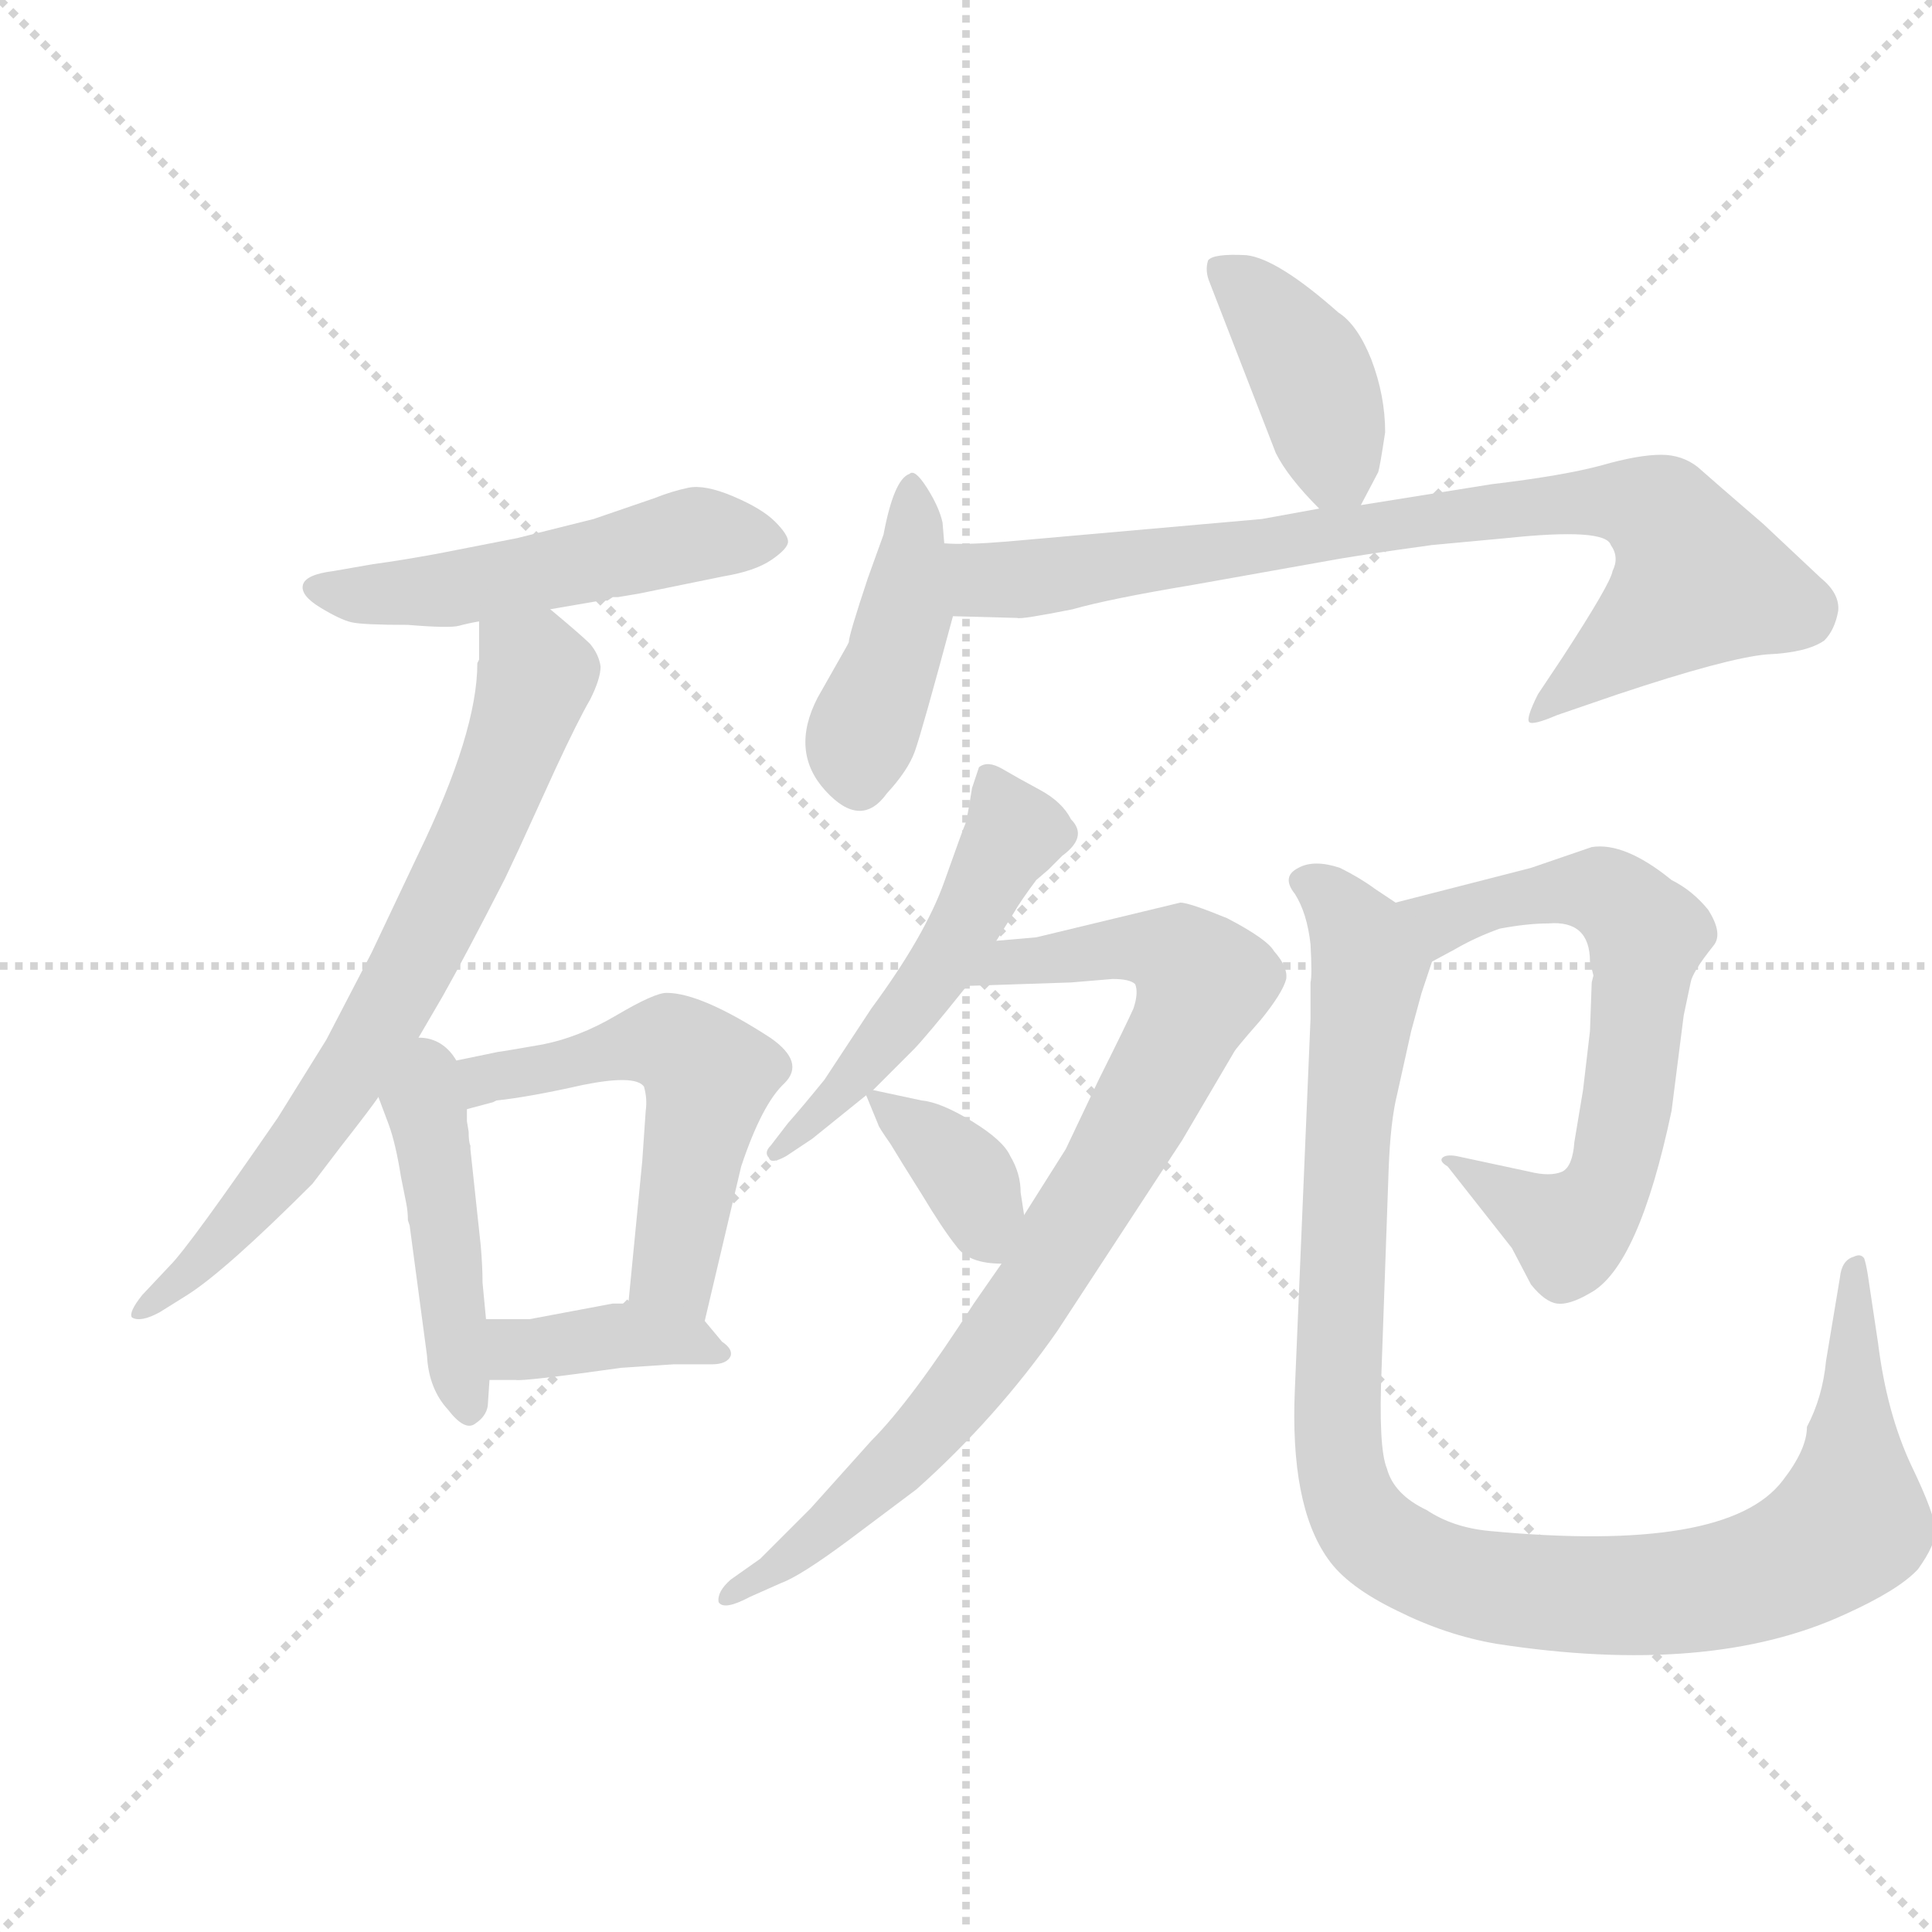 <svg version="1.1" viewBox="0 0 1024 1024" xmlns="http://www.w3.org/2000/svg">
  <g stroke="lightgray" stroke-dasharray="1,1" stroke-width="1" transform="scale(4, 4)">
    <line x1="0" y1="0" x2="256" y2="256"></line>
    <line x1="256" y1="0" x2="0" y2="256"></line>
    <line x1="128" y1="0" x2="128" y2="256"></line>
    <line x1="0" y1="128" x2="256" y2="128"></line>
  </g>
  <g transform="scale(0.92, -0.92) translate(60, -830)">
    <style type="text/css">
      
        @keyframes keyframes0 {
          from {
            stroke: blue;
            stroke-dashoffset: 522;
            stroke-width: 128;
          }
          63% {
            animation-timing-function: step-end;
            stroke: blue;
            stroke-dashoffset: 0;
            stroke-width: 128;
          }
          to {
            stroke: black;
            stroke-width: 1024;
          }
        }
        #make-me-a-hanzi-animation-0 {
          animation: keyframes0 0.675s both;
          animation-delay: 0s;
          animation-timing-function: linear;
        }
      
        @keyframes keyframes1 {
          from {
            stroke: blue;
            stroke-dashoffset: 729;
            stroke-width: 128;
          }
          70% {
            animation-timing-function: step-end;
            stroke: blue;
            stroke-dashoffset: 0;
            stroke-width: 128;
          }
          to {
            stroke: black;
            stroke-width: 1024;
          }
        }
        #make-me-a-hanzi-animation-1 {
          animation: keyframes1 0.843s both;
          animation-delay: 0.675s;
          animation-timing-function: linear;
        }
      
        @keyframes keyframes2 {
          from {
            stroke: blue;
            stroke-dashoffset: 449;
            stroke-width: 128;
          }
          59% {
            animation-timing-function: step-end;
            stroke: blue;
            stroke-dashoffset: 0;
            stroke-width: 128;
          }
          to {
            stroke: black;
            stroke-width: 1024;
          }
        }
        #make-me-a-hanzi-animation-2 {
          animation: keyframes2 0.615s both;
          animation-delay: 1.518s;
          animation-timing-function: linear;
        }
      
        @keyframes keyframes3 {
          from {
            stroke: blue;
            stroke-dashoffset: 560;
            stroke-width: 128;
          }
          65% {
            animation-timing-function: step-end;
            stroke: blue;
            stroke-dashoffset: 0;
            stroke-width: 128;
          }
          to {
            stroke: black;
            stroke-width: 1024;
          }
        }
        #make-me-a-hanzi-animation-3 {
          animation: keyframes3 0.706s both;
          animation-delay: 2.133s;
          animation-timing-function: linear;
        }
      
        @keyframes keyframes4 {
          from {
            stroke: blue;
            stroke-dashoffset: 391;
            stroke-width: 128;
          }
          56% {
            animation-timing-function: step-end;
            stroke: blue;
            stroke-dashoffset: 0;
            stroke-width: 128;
          }
          to {
            stroke: black;
            stroke-width: 1024;
          }
        }
        #make-me-a-hanzi-animation-4 {
          animation: keyframes4 0.568s both;
          animation-delay: 2.839s;
          animation-timing-function: linear;
        }
      
        @keyframes keyframes5 {
          from {
            stroke: blue;
            stroke-dashoffset: 406;
            stroke-width: 128;
          }
          57% {
            animation-timing-function: step-end;
            stroke: blue;
            stroke-dashoffset: 0;
            stroke-width: 128;
          }
          to {
            stroke: black;
            stroke-width: 1024;
          }
        }
        #make-me-a-hanzi-animation-5 {
          animation: keyframes5 0.58s both;
          animation-delay: 3.407s;
          animation-timing-function: linear;
        }
      
        @keyframes keyframes6 {
          from {
            stroke: blue;
            stroke-dashoffset: 429;
            stroke-width: 128;
          }
          58% {
            animation-timing-function: step-end;
            stroke: blue;
            stroke-dashoffset: 0;
            stroke-width: 128;
          }
          to {
            stroke: black;
            stroke-width: 1024;
          }
        }
        #make-me-a-hanzi-animation-6 {
          animation: keyframes6 0.599s both;
          animation-delay: 3.988s;
          animation-timing-function: linear;
        }
      
        @keyframes keyframes7 {
          from {
            stroke: blue;
            stroke-dashoffset: 841;
            stroke-width: 128;
          }
          73% {
            animation-timing-function: step-end;
            stroke: blue;
            stroke-dashoffset: 0;
            stroke-width: 128;
          }
          to {
            stroke: black;
            stroke-width: 1024;
          }
        }
        #make-me-a-hanzi-animation-7 {
          animation: keyframes7 0.934s both;
          animation-delay: 4.587s;
          animation-timing-function: linear;
        }
      
        @keyframes keyframes8 {
          from {
            stroke: blue;
            stroke-dashoffset: 519;
            stroke-width: 128;
          }
          63% {
            animation-timing-function: step-end;
            stroke: blue;
            stroke-dashoffset: 0;
            stroke-width: 128;
          }
          to {
            stroke: black;
            stroke-width: 1024;
          }
        }
        #make-me-a-hanzi-animation-8 {
          animation: keyframes8 0.672s both;
          animation-delay: 5.521s;
          animation-timing-function: linear;
        }
      
        @keyframes keyframes9 {
          from {
            stroke: blue;
            stroke-dashoffset: 849;
            stroke-width: 128;
          }
          73% {
            animation-timing-function: step-end;
            stroke: blue;
            stroke-dashoffset: 0;
            stroke-width: 128;
          }
          to {
            stroke: black;
            stroke-width: 1024;
          }
        }
        #make-me-a-hanzi-animation-9 {
          animation: keyframes9 0.941s both;
          animation-delay: 6.194s;
          animation-timing-function: linear;
        }
      
        @keyframes keyframes10 {
          from {
            stroke: blue;
            stroke-dashoffset: 365;
            stroke-width: 128;
          }
          54% {
            animation-timing-function: step-end;
            stroke: blue;
            stroke-dashoffset: 0;
            stroke-width: 128;
          }
          to {
            stroke: black;
            stroke-width: 1024;
          }
        }
        #make-me-a-hanzi-animation-10 {
          animation: keyframes10 0.547s both;
          animation-delay: 7.135s;
          animation-timing-function: linear;
        }
      
        @keyframes keyframes11 {
          from {
            stroke: blue;
            stroke-dashoffset: 666;
            stroke-width: 128;
          }
          68% {
            animation-timing-function: step-end;
            stroke: blue;
            stroke-dashoffset: 0;
            stroke-width: 128;
          }
          to {
            stroke: black;
            stroke-width: 1024;
          }
        }
        #make-me-a-hanzi-animation-11 {
          animation: keyframes11 0.792s both;
          animation-delay: 7.682s;
          animation-timing-function: linear;
        }
      
        @keyframes keyframes12 {
          from {
            stroke: blue;
            stroke-dashoffset: 1087;
            stroke-width: 128;
          }
          78% {
            animation-timing-function: step-end;
            stroke: blue;
            stroke-dashoffset: 0;
            stroke-width: 128;
          }
          to {
            stroke: black;
            stroke-width: 1024;
          }
        }
        #make-me-a-hanzi-animation-12 {
          animation: keyframes12 1.135s both;
          animation-delay: 8.474s;
          animation-timing-function: linear;
        }
      
    </style>
    
      <path d="M 290 484 L 293 486 L 296 486 L 308 488 L 357 498 Q 375 501 384.5 507.5 Q 394 514 394 518 Q 394 522 386.5 529.5 Q 379 537 362.5 544 Q 346 551 336.5 549 Q 327 547 317 543 L 282 531 L 238 520 L 192 511 Q 170 507 155 505 L 132 501 Q 116 499 114.5 493 Q 113 487 124.5 480 Q 136 473 142.5 471.5 Q 149 470 175 470 Q 199 468 204.5 469.5 Q 210 471 216 472 L 257 479 L 286 484 Q 288 484 290 484 Z" fill="lightgray"></path>
    
      <path d="M 216 472 L 216 450 L 215 448 Q 215 408 181 338 L 154 281 L 128 231 L 100 186 Q 49 112 38 101 L 22 84 Q 14 74 16 71 Q 21 68 32 74 L 48 84 Q 70 98 120 148 L 136 169 Q 154 192 158 198 L 174 220 L 195 256 Q 208 279 231 324 L 239 341 L 260 387 Q 273 415 280 427 Q 286 439 286 446 Q 285 453 280 459 Q 275 464 257 479 C 234 498 216 502 216 472 Z" fill="lightgray"></path>
    
      <path d="M 158 198 L 164 182 Q 168 171 171 152 L 174 137 Q 175 132 175 127 L 176 124 L 186 49 Q 187 30 198 18 Q 208 5 214 10 Q 220 14 221 20 L 222 35 L 220 70 L 218 91 Q 218 100 217 112 L 211 168 L 211 170 Q 210 172 210 178 L 209 184 L 209 191 C 209 255 145 234 158 198 Z" fill="lightgray"></path>
    
      <path d="M 346 69 L 367 158 Q 379 194 392 206 Q 404 218 384 232 Q 344 258 324 258 Q 317 258 295 245 Q 273 232 251 228 Q 228 224 227 224 L 198 218 L 174 220 C 144 222 180 183 209 191 L 224 195 L 226 196 Q 245 198 276 205 Q 306 211 311 204 Q 313 197 312 190 L 310 161 L 302 79 C 299 49 339 40 346 69 Z" fill="lightgray"></path>
    
      <path d="M 222 35 L 237 35 Q 241 34 298 42 L 328 44 L 350 44 Q 359 44 361 49 Q 362 53 356 57 L 346 69 C 338 79 332 79 302 79 L 293 79 L 245 70 L 220 70 C 190 70 192 35 222 35 Z" fill="lightgray"></path>
    
      <path d="M 724 539 L 734 558 Q 735 561 738 581 Q 738 602 730 623 Q 722 643 711 650 Q 676 681 658 683 Q 639 684 636 680 Q 634 674 637 667 L 675 569 Q 682 555 700 537 C 715 522 715 522 724 539 Z" fill="lightgray"></path>
    
      <path d="M 484 517 L 483 529 Q 481 538 474 549 Q 467 560 464 557 Q 455 554 449 522 L 440 497 Q 429 464 429 460 L 428 458 L 411 428 Q 395 397 415.5 374.5 Q 436 352 451 373 Q 463 386 467 397 Q 471 408 489 475 L 484 517 Z" fill="lightgray"></path>
    
      <path d="M 700 537 L 667 531 L 520 518 Q 496 516 484 517 C 454 517 459 476 489 475 L 526 474 Q 528 473 558 479 Q 579 485 627 493 L 700 506 Q 721 510 765 516 L 808 520 Q 865 526 868 516 Q 873 509 869 501 Q 868 494 840 451 L 826 430 Q 819 416 821 414 Q 823 412 837 418 L 872 430 Q 935 451 958 453 Q 981 454 991 461 Q 997 467 999 478 Q 1000 488 989 497 L 956 528 Q 927 553 918 561 Q 909 568 897 568 Q 884 568 863 562 Q 841 556 799 551 L 724 539 L 700 537 Z" fill="lightgray"></path>
    
      <path d="M 514 288 L 524 304 Q 528 311 537 323 L 544 329 L 552 337 Q 567 348 557 358 Q 552 368 539 375 Q 526 382 517.5 387 Q 509 392 504 388 L 500 376 Q 497 357 496 355 Q 495 353 484 322 Q 473 291 442 249 L 415 208 Q 402 192 394 183 L 384 170 Q 380 166 383 163 Q 384 159 393 164 L 408 174 L 439 199 L 443 202 L 466 225 Q 473 232 497 262 L 514 288 Z" fill="lightgray"></path>
    
      <path d="M 517 102 L 501 79 Q 465 23 442 0 L 407 -39 L 378 -68 L 361 -80 Q 353 -87 354 -93 Q 357 -98 372 -90 L 390 -82 Q 401 -78 428 -58 L 468 -28 Q 514 13 549 63 L 621 173 L 651 224 Q 652 226 666 242 Q 679 258 681 266 Q 682 273 674 282 Q 670 289 647 301 Q 625 310 620 310 L 537 290 L 514 288 C 484 285 467 261 497 262 L 557 264 L 581 266 Q 591 266 594 263 Q 596 258 593 249 Q 589 240 573 208 L 554 168 L 530 130 L 517 102 Z" fill="lightgray"></path>
    
      <path d="M 439 199 L 446 182 Q 446 181 453 171 Q 459 161 471 142 Q 483 122 491 112 Q 498 102 517 102 C 534 101 534 101 530 130 L 528 143 Q 528 154 522 164 Q 518 173 500 184 Q 482 195 471 196 L 443 202 C 437 203 437 203 439 199 Z" fill="lightgray"></path>
    
      <path d="M 856 236 L 852 202 L 847 172 Q 846 158 840 155 Q 833 152 821 155 L 779 164 Q 773 165 771 163 Q 769 161 774 158 L 811 111 L 822 90 Q 830 80 837 79 Q 844 78 856 85 Q 884 100 903 190 L 910 245 L 914 264 Q 915 270 927 285 Q 933 292 924 306 Q 915 317 903 323 Q 876 345 857 342 L 822 330 L 744 310 C 715 303 739 262 765 276 L 778 283 Q 790 290 804 295 Q 820 298 832 298 Q 856 300 856 276 L 858 268 L 857 264 L 856 236 Z" fill="lightgray"></path>
    
      <path d="M 744 310 L 732 318 Q 724 324 712 330 Q 697 335 688 330 Q 678 325 686 315 Q 693 304 695 286 Q 696 268 695 264 L 695 243 L 686 30 Q 683 -37 705 -68 Q 716 -84 745 -98 Q 773 -112 802 -117 Q 925 -136 1003 -100 Q 1034 -86 1045 -74 Q 1055 -60 1055 -52 Q 1055 -43 1041 -14 Q 1027 16 1022 56 L 1016 96 Q 1015 102 1014 105 Q 1012 108 1008 106 Q 1001 104 1000 94 L 992 46 Q 990 25 981 8 Q 981 -5 967 -23 Q 935 -65 798 -52 Q 777 -50 762 -40 Q 743 -31 739 -16 Q 734 -4 736 43 L 740 156 Q 741 184 745 200 L 753 236 L 759 258 L 765 276 C 770 293 769 293 744 310 Z" fill="lightgray"></path>
    
    
      <clipPath id="make-me-a-hanzi-clip-0">
        <path d="M 290 484 L 293 486 L 296 486 L 308 488 L 357 498 Q 375 501 384.5 507.5 Q 394 514 394 518 Q 394 522 386.5 529.5 Q 379 537 362.5 544 Q 346 551 336.5 549 Q 327 547 317 543 L 282 531 L 238 520 L 192 511 Q 170 507 155 505 L 132 501 Q 116 499 114.5 493 Q 113 487 124.5 480 Q 136 473 142.5 471.5 Q 149 470 175 470 Q 199 468 204.5 469.5 Q 210 471 216 472 L 257 479 L 286 484 Q 288 484 290 484 Z"></path>
      </clipPath>
      <path clip-path="url(#make-me-a-hanzi-clip-0)" d="M 121 491 L 198 490 L 342 522 L 383 519" fill="none" id="make-me-a-hanzi-animation-0" stroke-dasharray="394 788" stroke-linecap="round"></path>
    
      <clipPath id="make-me-a-hanzi-clip-1">
        <path d="M 216 472 L 216 450 L 215 448 Q 215 408 181 338 L 154 281 L 128 231 L 100 186 Q 49 112 38 101 L 22 84 Q 14 74 16 71 Q 21 68 32 74 L 48 84 Q 70 98 120 148 L 136 169 Q 154 192 158 198 L 174 220 L 195 256 Q 208 279 231 324 L 239 341 L 260 387 Q 273 415 280 427 Q 286 439 286 446 Q 285 453 280 459 Q 275 464 257 479 C 234 498 216 502 216 472 Z"></path>
      </clipPath>
      <path clip-path="url(#make-me-a-hanzi-clip-1)" d="M 224 467 L 249 441 L 233 392 L 183 283 L 101 153 L 46 94 L 20 77" fill="none" id="make-me-a-hanzi-animation-1" stroke-dasharray="601 1202" stroke-linecap="round"></path>
    
      <clipPath id="make-me-a-hanzi-clip-2">
        <path d="M 158 198 L 164 182 Q 168 171 171 152 L 174 137 Q 175 132 175 127 L 176 124 L 186 49 Q 187 30 198 18 Q 208 5 214 10 Q 220 14 221 20 L 222 35 L 220 70 L 218 91 Q 218 100 217 112 L 211 168 L 211 170 Q 210 172 210 178 L 209 184 L 209 191 C 209 255 145 234 158 198 Z"></path>
      </clipPath>
      <path clip-path="url(#make-me-a-hanzi-clip-2)" d="M 176 210 L 194 145 L 210 20" fill="none" id="make-me-a-hanzi-animation-2" stroke-dasharray="321 642" stroke-linecap="round"></path>
    
      <clipPath id="make-me-a-hanzi-clip-3">
        <path d="M 346 69 L 367 158 Q 379 194 392 206 Q 404 218 384 232 Q 344 258 324 258 Q 317 258 295 245 Q 273 232 251 228 Q 228 224 227 224 L 198 218 L 174 220 C 144 222 180 183 209 191 L 224 195 L 226 196 Q 245 198 276 205 Q 306 211 311 204 Q 313 197 312 190 L 310 161 L 302 79 C 299 49 339 40 346 69 Z"></path>
      </clipPath>
      <path clip-path="url(#make-me-a-hanzi-clip-3)" d="M 192 214 L 213 206 L 315 230 L 337 223 L 348 210 L 329 96 L 340 78" fill="none" id="make-me-a-hanzi-animation-3" stroke-dasharray="432 864" stroke-linecap="round"></path>
    
      <clipPath id="make-me-a-hanzi-clip-4">
        <path d="M 222 35 L 237 35 Q 241 34 298 42 L 328 44 L 350 44 Q 359 44 361 49 Q 362 53 356 57 L 346 69 C 338 79 332 79 302 79 L 293 79 L 245 70 L 220 70 C 190 70 192 35 222 35 Z"></path>
      </clipPath>
      <path clip-path="url(#make-me-a-hanzi-clip-4)" d="M 226 65 L 237 53 L 298 61 L 354 50" fill="none" id="make-me-a-hanzi-animation-4" stroke-dasharray="263 526" stroke-linecap="round"></path>
    
      <clipPath id="make-me-a-hanzi-clip-5">
        <path d="M 724 539 L 734 558 Q 735 561 738 581 Q 738 602 730 623 Q 722 643 711 650 Q 676 681 658 683 Q 639 684 636 680 Q 634 674 637 667 L 675 569 Q 682 555 700 537 C 715 522 715 522 724 539 Z"></path>
      </clipPath>
      <path clip-path="url(#make-me-a-hanzi-clip-5)" d="M 642 674 L 664 658 L 693 620 L 717 549" fill="none" id="make-me-a-hanzi-animation-5" stroke-dasharray="278 556" stroke-linecap="round"></path>
    
      <clipPath id="make-me-a-hanzi-clip-6">
        <path d="M 484 517 L 483 529 Q 481 538 474 549 Q 467 560 464 557 Q 455 554 449 522 L 440 497 Q 429 464 429 460 L 428 458 L 411 428 Q 395 397 415.5 374.5 Q 436 352 451 373 Q 463 386 467 397 Q 471 408 489 475 L 484 517 Z"></path>
      </clipPath>
      <path clip-path="url(#make-me-a-hanzi-clip-6)" d="M 466 549 L 461 471 L 435 404 L 435 381" fill="none" id="make-me-a-hanzi-animation-6" stroke-dasharray="301 602" stroke-linecap="round"></path>
    
      <clipPath id="make-me-a-hanzi-clip-7">
        <path d="M 700 537 L 667 531 L 520 518 Q 496 516 484 517 C 454 517 459 476 489 475 L 526 474 Q 528 473 558 479 Q 579 485 627 493 L 700 506 Q 721 510 765 516 L 808 520 Q 865 526 868 516 Q 873 509 869 501 Q 868 494 840 451 L 826 430 Q 819 416 821 414 Q 823 412 837 418 L 872 430 Q 935 451 958 453 Q 981 454 991 461 Q 997 467 999 478 Q 1000 488 989 497 L 956 528 Q 927 553 918 561 Q 909 568 897 568 Q 884 568 863 562 Q 841 556 799 551 L 724 539 L 700 537 Z"></path>
      </clipPath>
      <path clip-path="url(#make-me-a-hanzi-clip-7)" d="M 488 510 L 508 495 L 851 541 L 875 541 L 899 532 L 918 495 L 824 416" fill="none" id="make-me-a-hanzi-animation-7" stroke-dasharray="713 1426" stroke-linecap="round"></path>
    
      <clipPath id="make-me-a-hanzi-clip-8">
        <path d="M 514 288 L 524 304 Q 528 311 537 323 L 544 329 L 552 337 Q 567 348 557 358 Q 552 368 539 375 Q 526 382 517.5 387 Q 509 392 504 388 L 500 376 Q 497 357 496 355 Q 495 353 484 322 Q 473 291 442 249 L 415 208 Q 402 192 394 183 L 384 170 Q 380 166 383 163 Q 384 159 393 164 L 408 174 L 439 199 L 443 202 L 466 225 Q 473 232 497 262 L 514 288 Z"></path>
      </clipPath>
      <path clip-path="url(#make-me-a-hanzi-clip-8)" d="M 510 379 L 524 352 L 494 292 L 427 203 L 388 166" fill="none" id="make-me-a-hanzi-animation-8" stroke-dasharray="391 782" stroke-linecap="round"></path>
    
      <clipPath id="make-me-a-hanzi-clip-9">
        <path d="M 517 102 L 501 79 Q 465 23 442 0 L 407 -39 L 378 -68 L 361 -80 Q 353 -87 354 -93 Q 357 -98 372 -90 L 390 -82 Q 401 -78 428 -58 L 468 -28 Q 514 13 549 63 L 621 173 L 651 224 Q 652 226 666 242 Q 679 258 681 266 Q 682 273 674 282 Q 670 289 647 301 Q 625 310 620 310 L 537 290 L 514 288 C 484 285 467 261 497 262 L 557 264 L 581 266 Q 591 266 594 263 Q 596 258 593 249 Q 589 240 573 208 L 554 168 L 530 130 L 517 102 Z"></path>
      </clipPath>
      <path clip-path="url(#make-me-a-hanzi-clip-9)" d="M 504 266 L 521 276 L 604 284 L 619 280 L 633 264 L 579 157 L 500 35 L 412 -54 L 359 -87" fill="none" id="make-me-a-hanzi-animation-9" stroke-dasharray="721 1442" stroke-linecap="round"></path>
    
      <clipPath id="make-me-a-hanzi-clip-10">
        <path d="M 439 199 L 446 182 Q 446 181 453 171 Q 459 161 471 142 Q 483 122 491 112 Q 498 102 517 102 C 534 101 534 101 530 130 L 528 143 Q 528 154 522 164 Q 518 173 500 184 Q 482 195 471 196 L 443 202 C 437 203 437 203 439 199 Z"></path>
      </clipPath>
      <path clip-path="url(#make-me-a-hanzi-clip-10)" d="M 444 196 L 492 158 L 511 114" fill="none" id="make-me-a-hanzi-animation-10" stroke-dasharray="237 474" stroke-linecap="round"></path>
    
      <clipPath id="make-me-a-hanzi-clip-11">
        <path d="M 856 236 L 852 202 L 847 172 Q 846 158 840 155 Q 833 152 821 155 L 779 164 Q 773 165 771 163 Q 769 161 774 158 L 811 111 L 822 90 Q 830 80 837 79 Q 844 78 856 85 Q 884 100 903 190 L 910 245 L 914 264 Q 915 270 927 285 Q 933 292 924 306 Q 915 317 903 323 Q 876 345 857 342 L 822 330 L 744 310 C 715 303 739 262 765 276 L 778 283 Q 790 290 804 295 Q 820 298 832 298 Q 856 300 856 276 L 858 268 L 857 264 L 856 236 Z"></path>
      </clipPath>
      <path clip-path="url(#make-me-a-hanzi-clip-11)" d="M 752 307 L 771 299 L 819 314 L 859 317 L 879 304 L 888 289 L 872 166 L 852 126 L 842 122 L 775 162" fill="none" id="make-me-a-hanzi-animation-11" stroke-dasharray="538 1076" stroke-linecap="round"></path>
    
      <clipPath id="make-me-a-hanzi-clip-12">
        <path d="M 744 310 L 732 318 Q 724 324 712 330 Q 697 335 688 330 Q 678 325 686 315 Q 693 304 695 286 Q 696 268 695 264 L 695 243 L 686 30 Q 683 -37 705 -68 Q 716 -84 745 -98 Q 773 -112 802 -117 Q 925 -136 1003 -100 Q 1034 -86 1045 -74 Q 1055 -60 1055 -52 Q 1055 -43 1041 -14 Q 1027 16 1022 56 L 1016 96 Q 1015 102 1014 105 Q 1012 108 1008 106 Q 1001 104 1000 94 L 992 46 Q 990 25 981 8 Q 981 -5 967 -23 Q 935 -65 798 -52 Q 777 -50 762 -40 Q 743 -31 739 -16 Q 734 -4 736 43 L 740 156 Q 741 184 745 200 L 753 236 L 759 258 L 765 276 C 770 293 769 293 744 310 Z"></path>
      </clipPath>
      <path clip-path="url(#make-me-a-hanzi-clip-12)" d="M 695 321 L 709 311 L 729 272 L 717 189 L 710 4 L 718 -34 L 742 -63 L 789 -82 L 866 -90 L 937 -83 L 992 -59 L 1006 -47 L 1007 -39 L 1010 99" fill="none" id="make-me-a-hanzi-animation-12" stroke-dasharray="959 1918" stroke-linecap="round"></path>
    
  </g>
</svg>